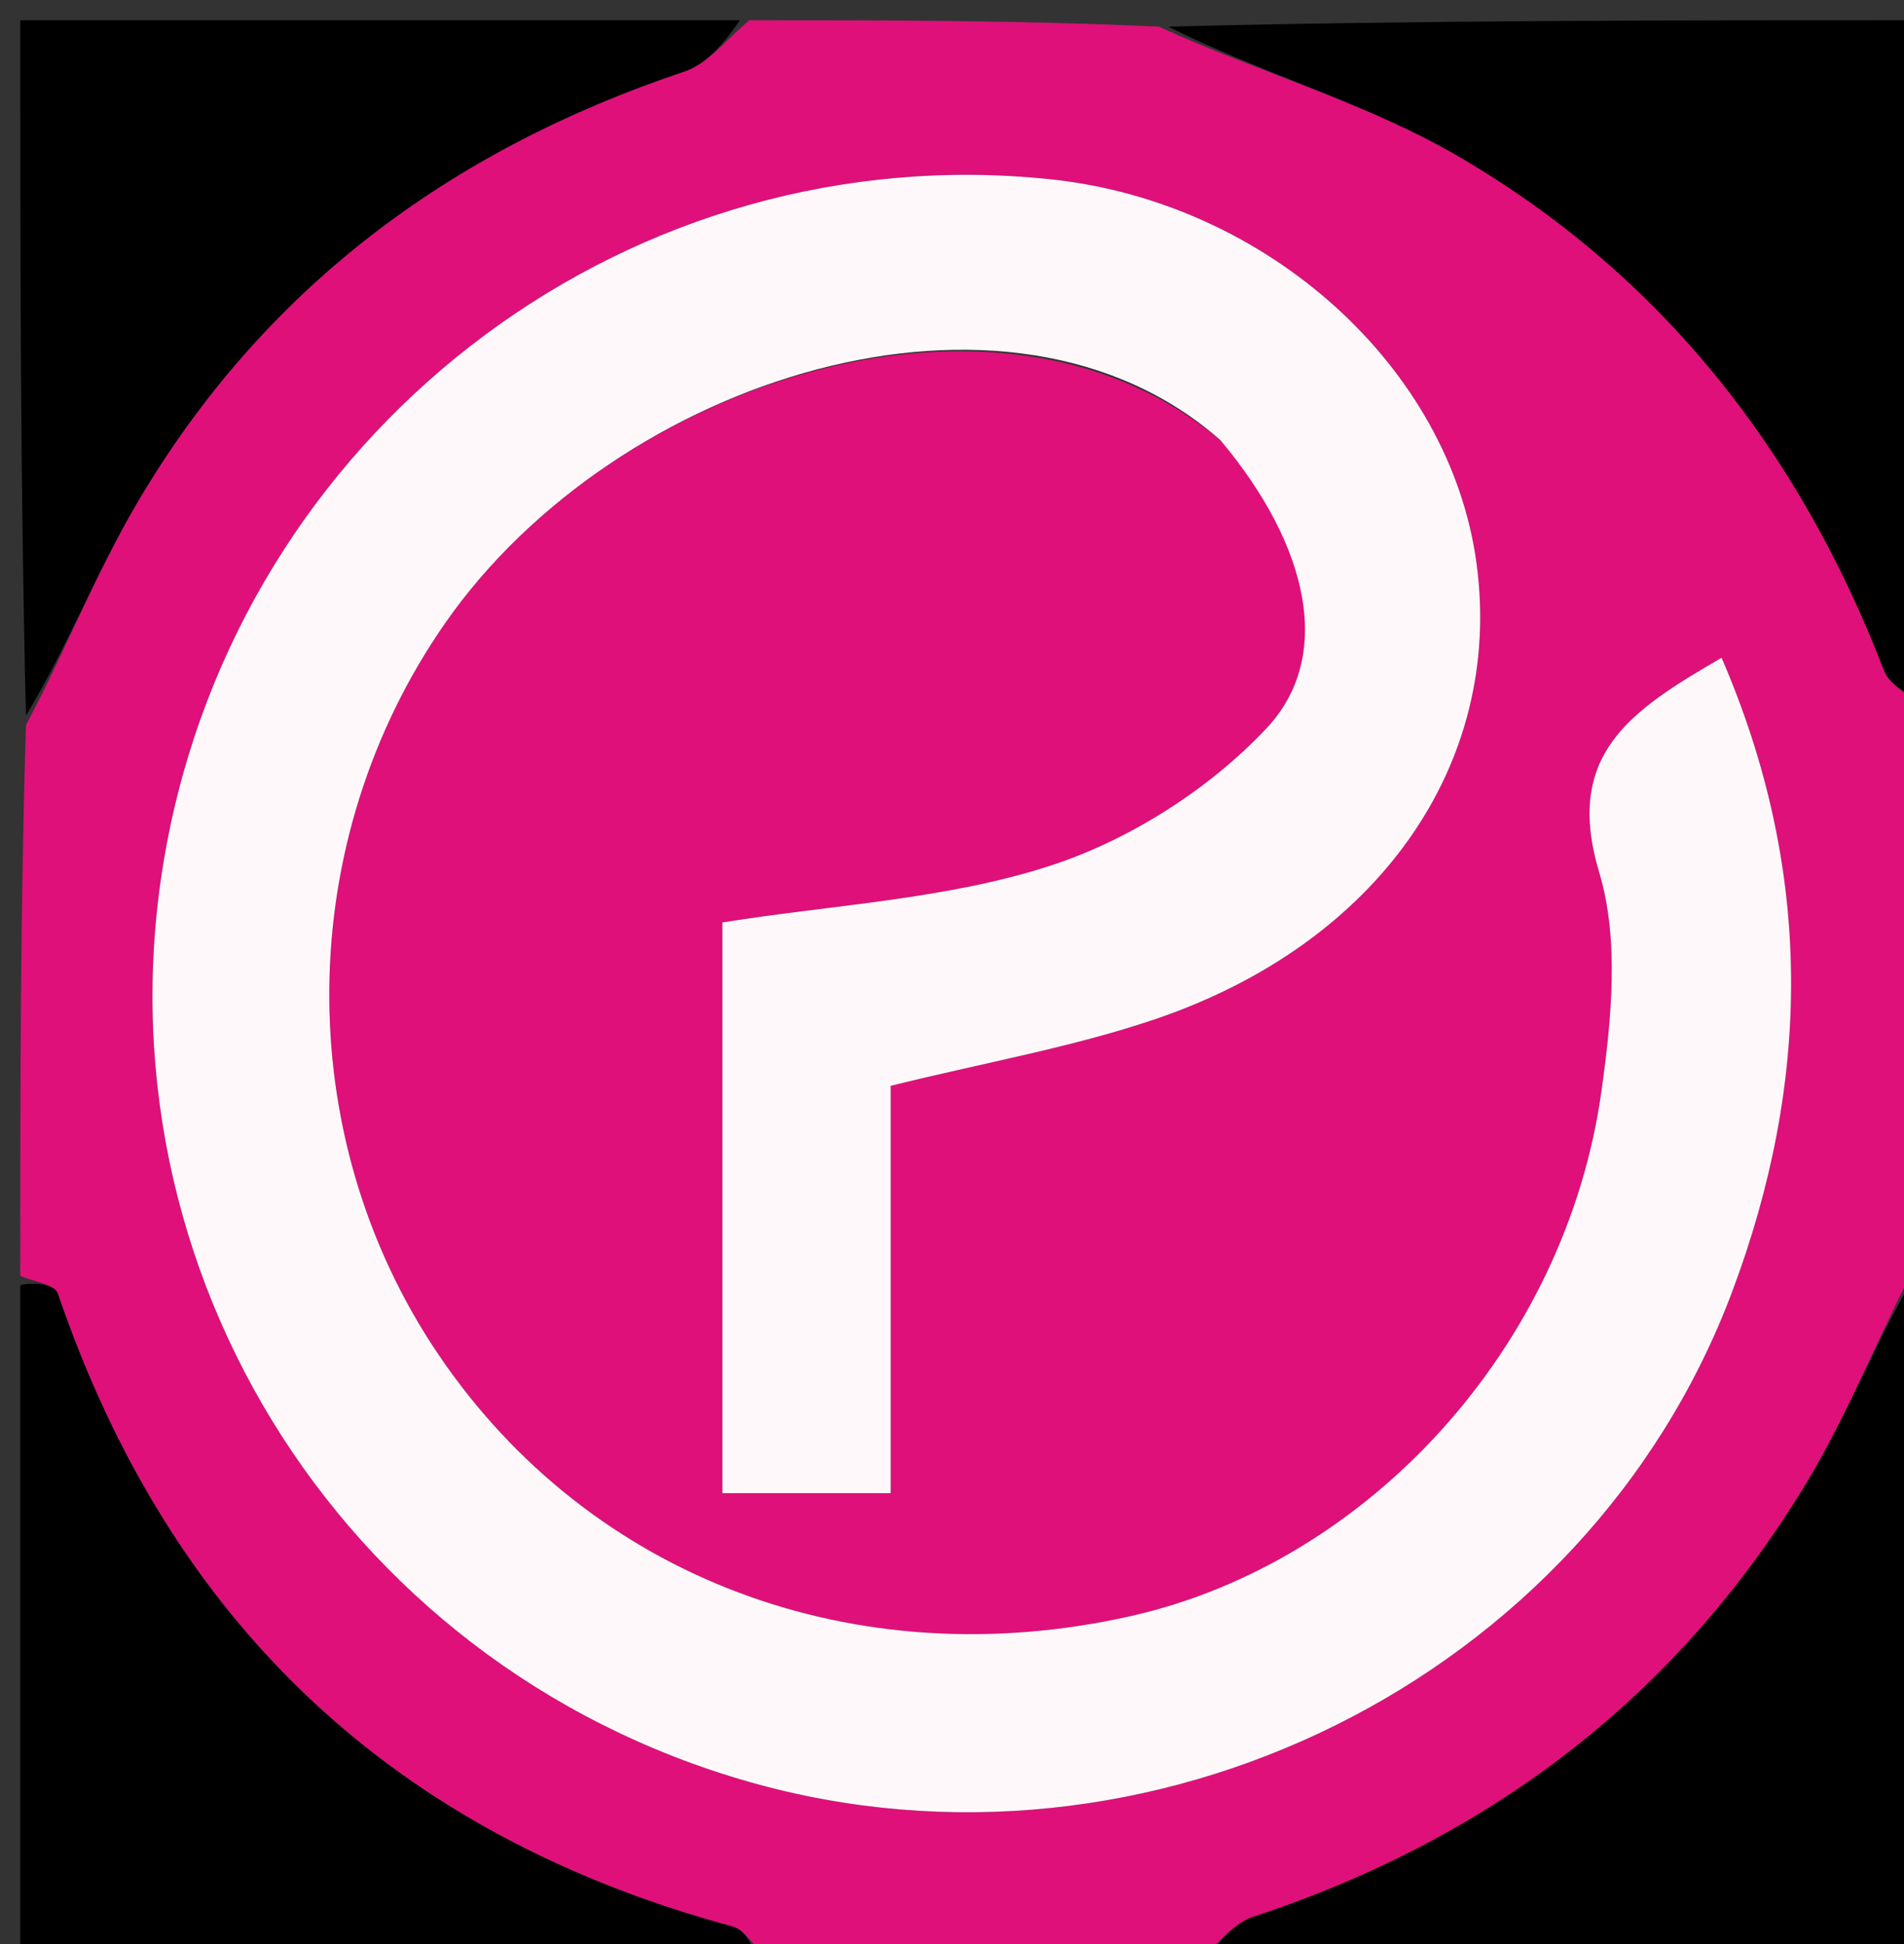 <svg version="1.1" id="Layer_1" xmlns="http://www.w3.org/2000/svg" xmlns:xlink="http://www.w3.org/1999/xlink" x="0px" y="0px"
	 width="100%" viewBox="0 0 94 96" enable-background="new 0 0 94 96" xml:space="preserve">
<rect x="0" y="0" width="94" height="96" fill="#333333" stroke="none"/>
<path fill="#DF107A" opacity="1" stroke="none" 
	d="
M1,63 
	C1,53.979 1,44.958 1.281,35.802 
	C3.28,32.049 4.742,28.28 6.764,24.84 
	C12.98,14.268 22.2,7.408 33.78,3.534 
	C34.999,3.126 35.933,1.865 37,1 
	C43.688,1 50.375,1 57.21,1.315 
	C62.265,3.625 67.487,5.083 72.017,7.727 
	C82.007,13.559 88.844,22.273 93.008,33.093 
	C93.307,33.869 94.319,34.371 95,35 
	C95,44.021 95,53.042 94.723,62.194 
	C92.724,65.948 91.286,69.742 89.225,73.162 
	C82.849,83.741 73.608,90.789 61.872,94.652 
	C60.776,95.013 59.951,96.198 59,97 
	C51.979,97 44.958,97 37.783,96.695 
	C37.147,95.96 36.732,95.284 36.175,95.133 
	C19.503,90.624 8.423,80.208 2.849,63.863 
	C2.697,63.417 1.637,63.281 1,63 
M60.539,22.001 
	C64.606,26.934 65.872,32.404 62.522,35.969 
	C59.709,38.961 55.785,41.464 51.881,42.738 
	C46.75,44.412 41.156,44.668 35.664,45.55 
	C35.664,54.8 35.664,64.178 35.664,73.731 
	C38.587,73.731 41.032,73.731 43.972,73.731 
	C43.972,66.808 43.972,60.06 43.972,53.618 
	C48.683,52.453 52.955,51.709 57.013,50.333 
	C68.073,46.584 74.211,37.718 72.903,27.864 
	C71.614,18.152 62.578,9.984 51.872,8.853 
	C31.385,6.691 12.482,20.697 8.344,41.105 
	C4.139,61.845 16.558,82.17 36.993,87.99 
	C56.723,93.61 78.333,82.951 85.522,63.772 
	C89.384,53.471 89.577,43.083 84.995,32.48 
	C80.499,35.084 77.202,37.25 78.953,43.082 
	C79.952,46.409 79.557,50.339 79.06,53.896 
	C77.3,66.497 67.578,77.152 55.834,79.799 
	C42.231,82.866 29.106,77.91 21.651,66.892 
	C14.312,56.045 14.497,41.5 21.991,30.751 
	C30.436,18.638 49.788,12.479 60.539,22.001 
z"/>
<path fill="#000000" opacity="1" stroke="none" 
	d="
M95,34.531 
	C94.319,34.371 93.307,33.869 93.008,33.093 
	C88.844,22.273 82.007,13.559 72.017,7.727 
	C67.487,5.083 62.265,3.625 57.678,1.315 
	C70.257,1 82.514,1 95,1 
	C95,12.02 95,23.041 95,34.531 
z"/>
<path fill="#000000" opacity="1" stroke="none" 
	d="
M59.469,97 
	C59.951,96.198 60.776,95.013 61.872,94.652 
	C73.608,90.789 82.849,83.741 89.225,73.162 
	C91.286,69.742 92.724,65.948 94.723,62.663 
	C95,74.262 95,85.524 95,97 
	C83.313,97 71.625,97 59.469,97 
z"/>
<path fill="#000000" opacity="1" stroke="none" 
	d="
M36.531,1 
	C35.933,1.865 34.999,3.126 33.78,3.534 
	C22.2,7.408 12.98,14.268 6.764,24.84 
	C4.742,28.28 3.28,32.049 1.281,35.333 
	C1,23.738 1,12.476 1,1 
	C12.687,1 24.375,1 36.531,1 
z"/>
<path fill="#000000" opacity="1" stroke="none" 
	d="
M1,63.469 
	C1.637,63.281 2.697,63.417 2.849,63.863 
	C8.423,80.208 19.503,90.624 36.175,95.133 
	C36.732,95.284 37.147,95.96 37.314,96.695 
	C25.076,97 13.151,97 1,97 
	C1,85.98 1,74.959 1,63.469 
z"/>
<path fill="#FEF8FB" opacity="1" stroke="none" 
	d="
M60.263,21.747 
	C49.788,12.479 30.436,18.638 21.991,30.751 
	C14.497,41.5 14.312,56.045 21.651,66.892 
	C29.106,77.91 42.231,82.866 55.834,79.799 
	C67.578,77.152 77.3,66.497 79.06,53.896 
	C79.557,50.339 79.952,46.409 78.953,43.082 
	C77.202,37.25 80.499,35.084 84.995,32.48 
	C89.577,43.083 89.384,53.471 85.522,63.772 
	C78.333,82.951 56.723,93.61 36.993,87.99 
	C16.558,82.17 4.139,61.845 8.344,41.105 
	C12.482,20.697 31.385,6.691 51.872,8.853 
	C62.578,9.984 71.614,18.152 72.903,27.864 
	C74.211,37.718 68.073,46.584 57.013,50.333 
	C52.955,51.709 48.683,52.453 43.972,53.618 
	C43.972,60.06 43.972,66.808 43.972,73.731 
	C41.032,73.731 38.587,73.731 35.664,73.731 
	C35.664,64.178 35.664,54.8 35.664,45.55 
	C41.156,44.668 46.75,44.412 51.881,42.738 
	C55.785,41.464 59.709,38.961 62.522,35.969 
	C65.872,32.404 64.606,26.934 60.263,21.747 
z"/>
</svg>